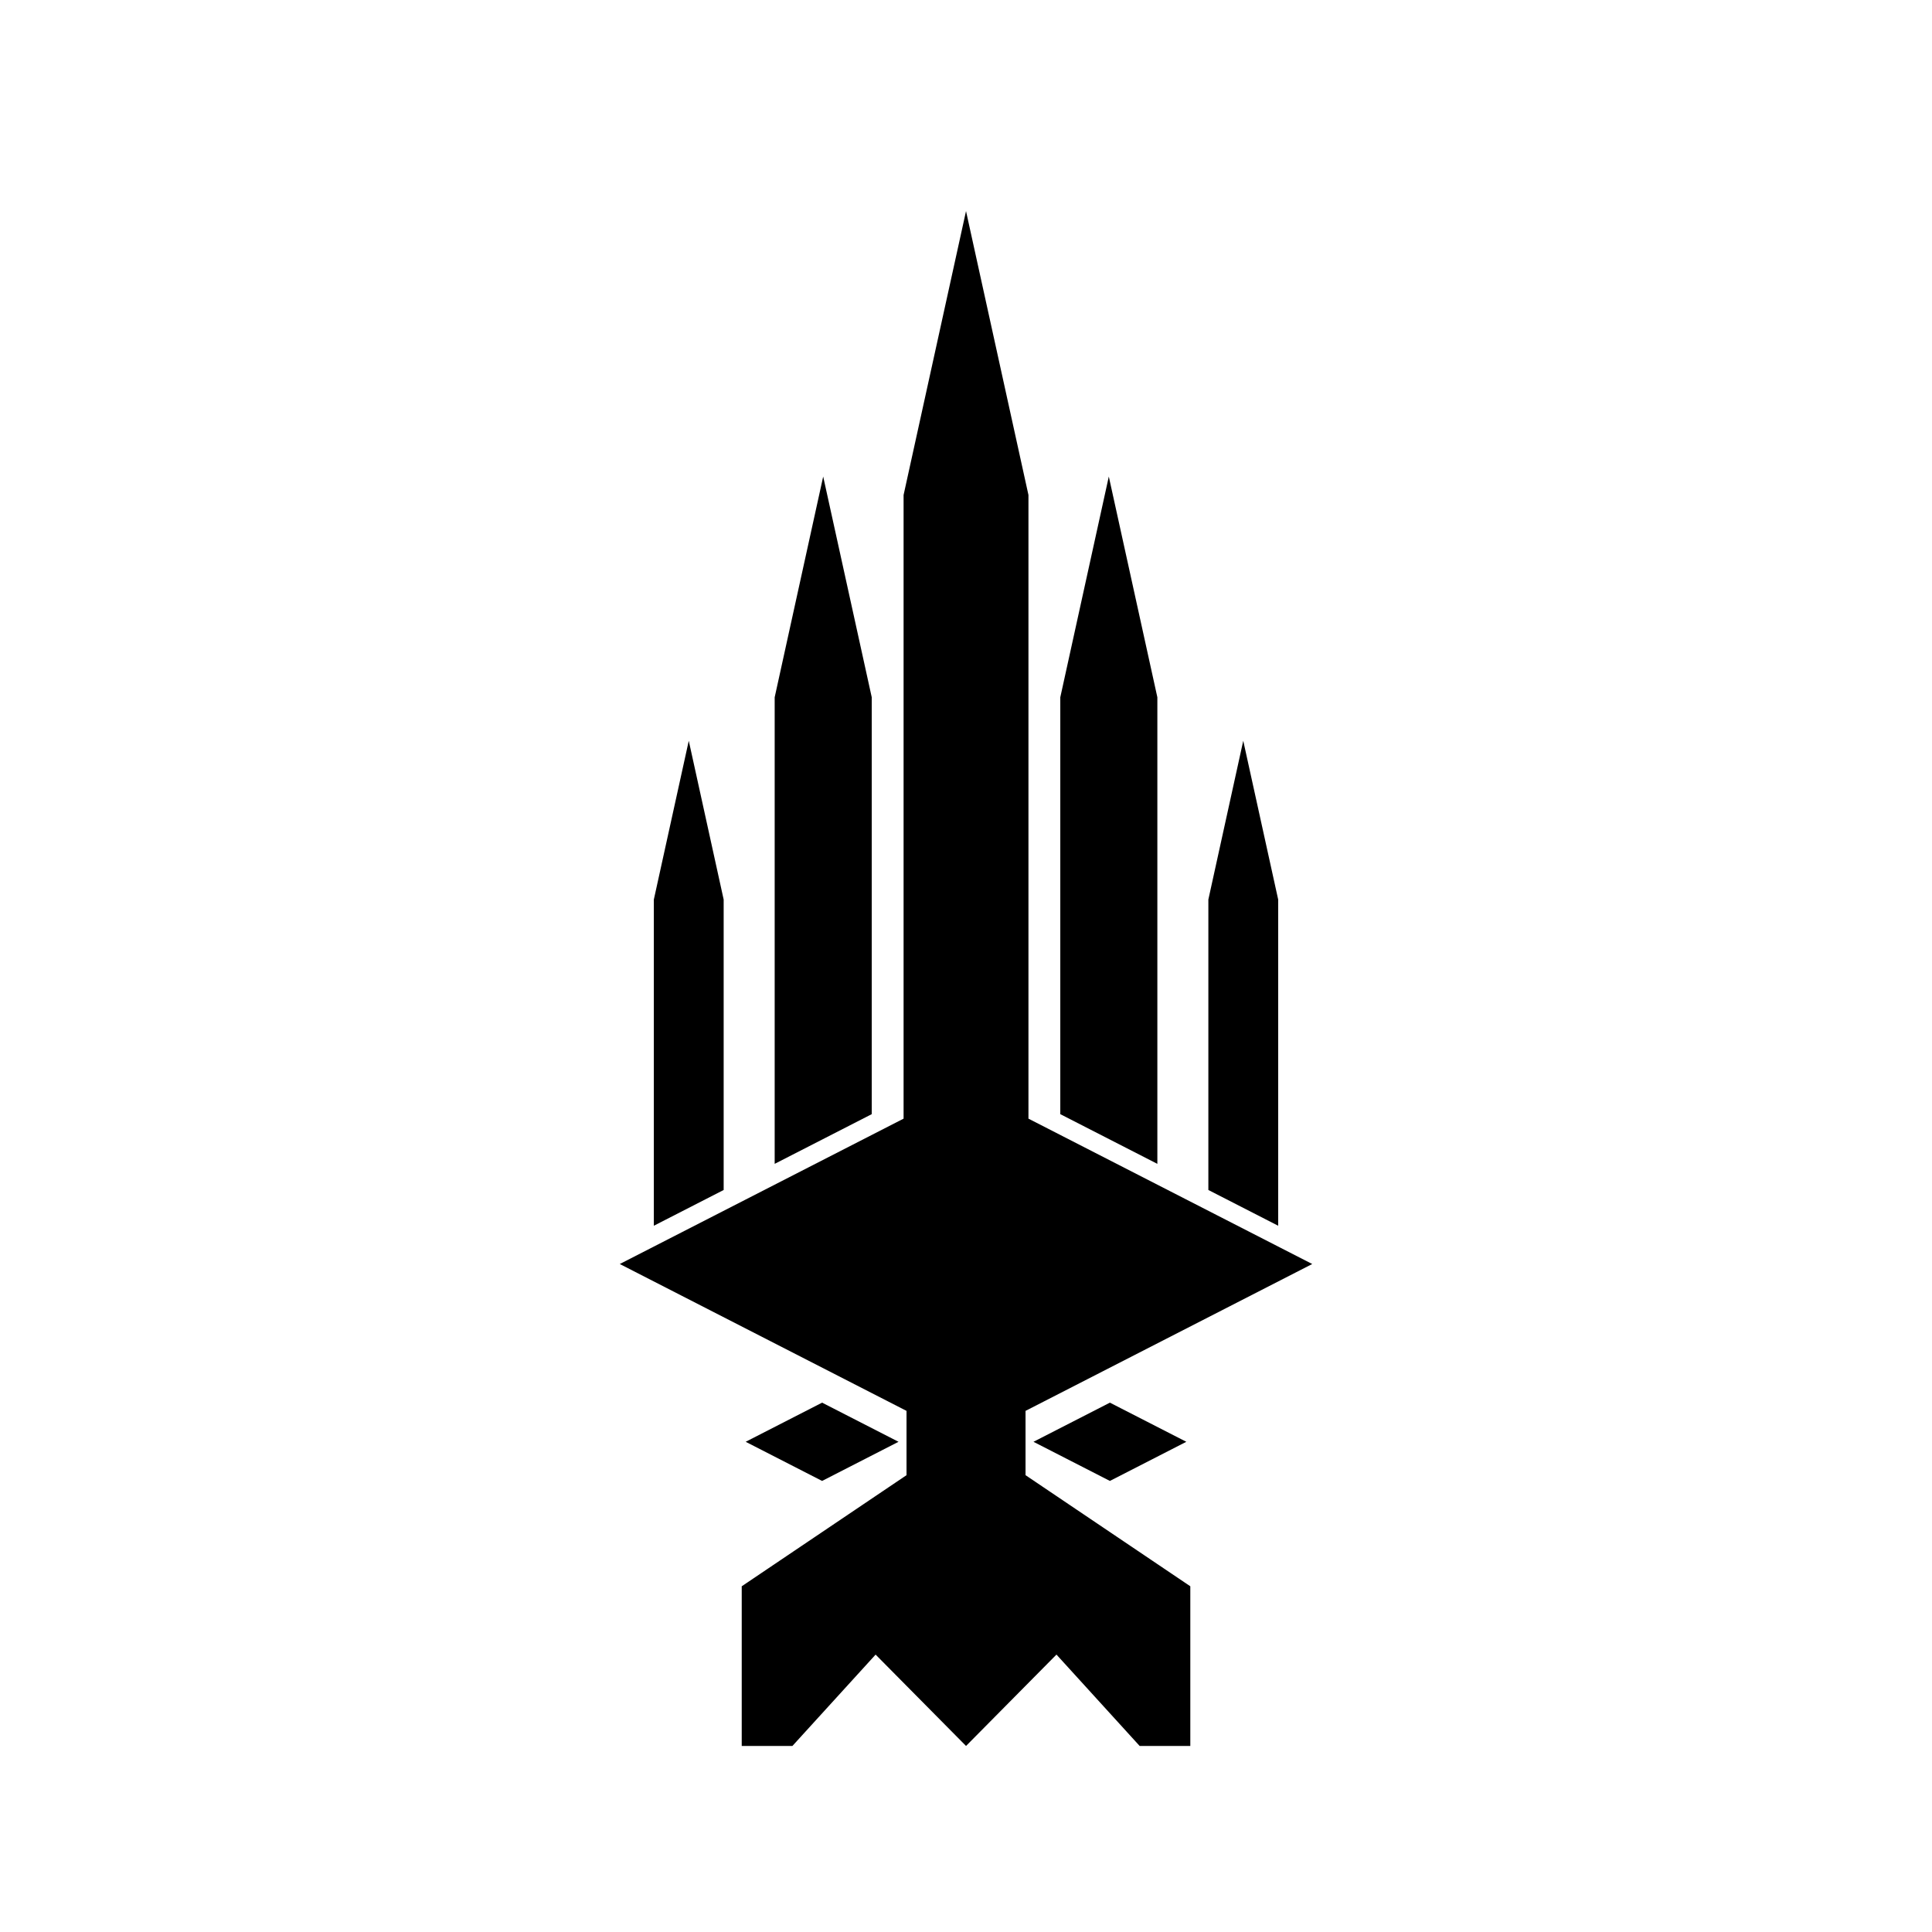 <?xml version="1.0" encoding="UTF-8"?><svg id="Capa_1" xmlns="http://www.w3.org/2000/svg" viewBox="0 0 1080 1080"><defs><style>.cls-1{stroke-width:0px;}</style></defs><g id="layer1"><g id="g973"><path id="path828" class="cls-1" d="m540.01,118l-34.9,158.71v348.62l-158.65,81.26,160.29,82.1v35.94l-92.12,62.11v89.26h28.33l46.51-51.07,50.55,51.07,50.55-51.08,46.5,51.08h28.32s0-89.26,0-89.26l-92.11-62.11v-35.94l160.27-82.1-158.64-81.26v-348.62l-34.9-158.71Z"/><g id="g917"><path id="path866" class="cls-1" d="m694.99,414.08l-19.51,88.77v162.36l39.03,19.99v-182.35l-19.53-88.77Z"/><path id="path868" class="cls-1" d="m619.83,266.39l-27.12,123.4v233.03l54.26,27.78v-260.81l-27.14-123.4Z"/><path id="path874" class="cls-1" d="m385.03,414.08l-19.53,88.77v182.35l39.03-19.99v-162.36l-19.51-88.77Z"/><path id="path876" class="cls-1" d="m460.17,266.39l-27.12,123.4v260.81l54.26-27.78v-233.03l-27.14-123.4Z"/></g><g id="g962"><path id="path898" class="cls-1" d="m663.16,805.97l-42.72,21.88-42.72-21.88,42.72-21.88,42.72,21.88Z"/><path id="path958" class="cls-1" d="m502.28,805.97l-42.72,21.88-42.72-21.88,42.72-21.88,42.72,21.88Z"/></g></g></g></svg>